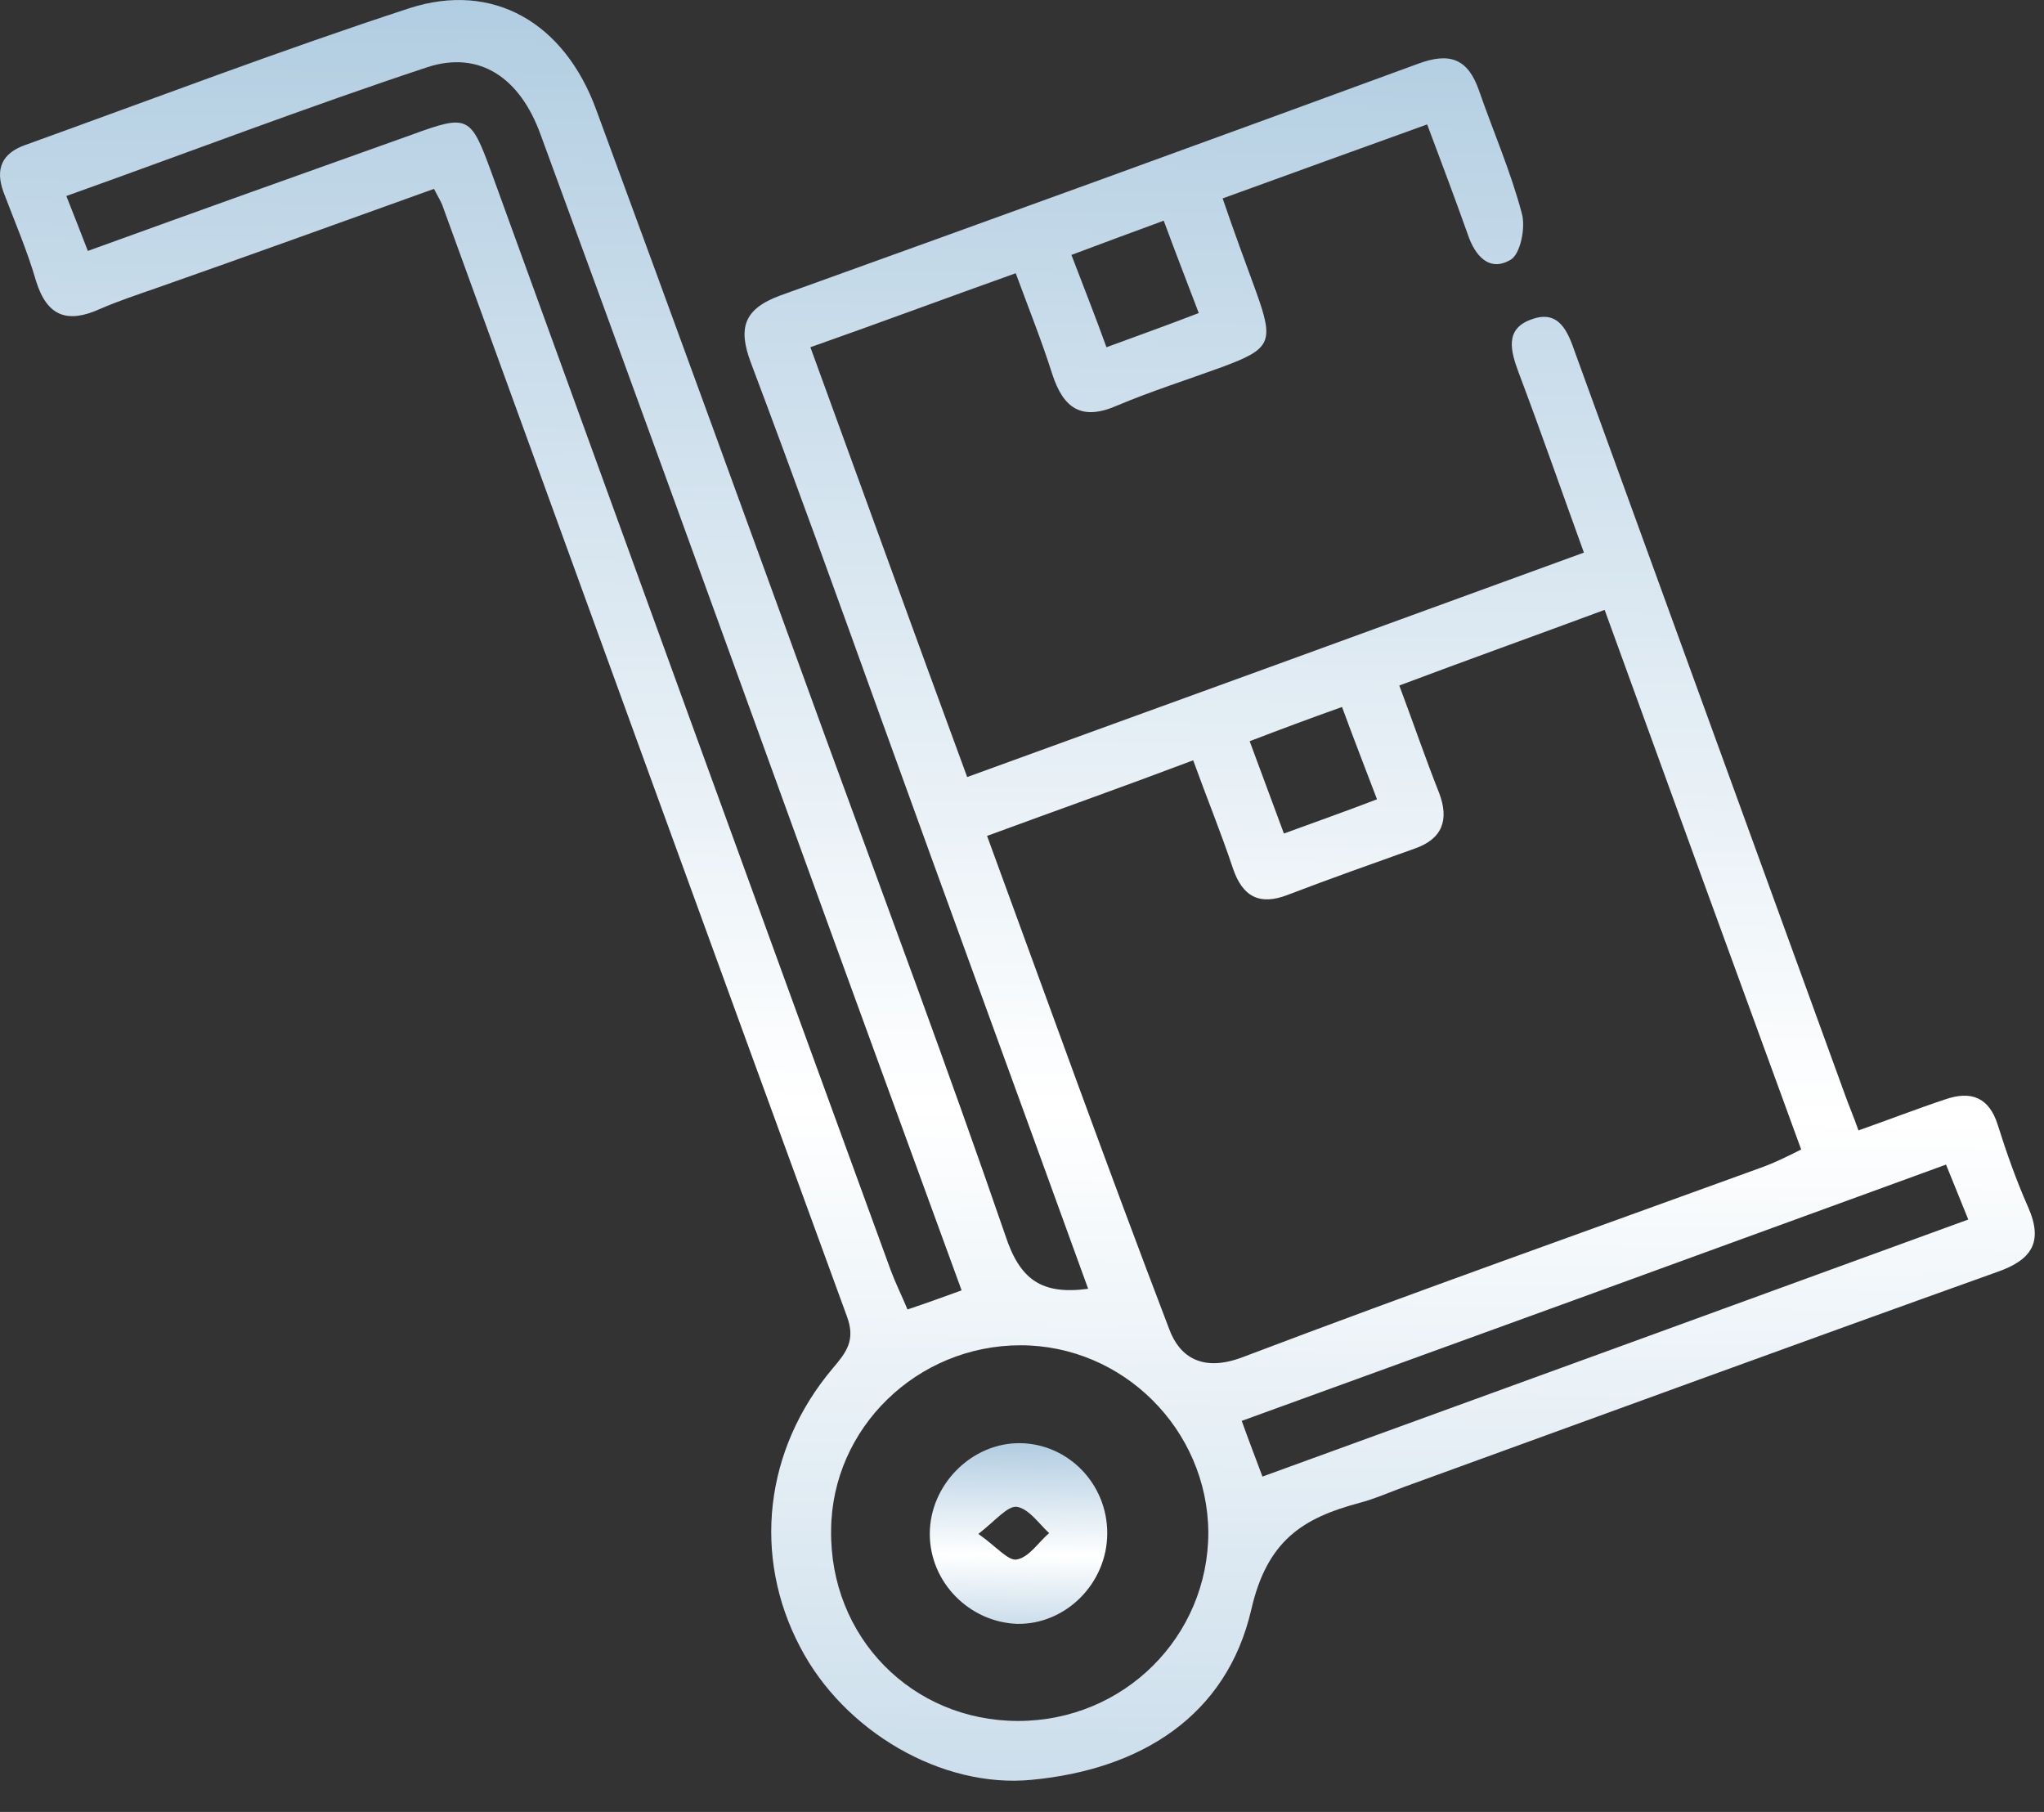 <svg width="44" height="39" viewBox="0 0 44 39" fill="none" xmlns="http://www.w3.org/2000/svg">
<rect x="0" y="0" width="44" height="39" fill="#333333" stroke="none"/>
<g id="Group 66">
<g id="Group">
<g id="Group_2">
<g id="Layer_6">
<path id="Vector" d="M23.424 27.74C21.916 23.577 20.409 19.466 18.919 15.337C18.011 12.819 17.103 10.301 16.161 7.8C15.886 7.063 16.006 6.652 16.794 6.361C21.368 4.716 25.942 3.055 30.516 1.376C31.201 1.119 31.595 1.256 31.835 1.941C32.144 2.832 32.52 3.688 32.76 4.596C32.846 4.905 32.726 5.47 32.52 5.59C32.058 5.864 31.749 5.504 31.595 5.042C31.321 4.271 31.03 3.5 30.722 2.678C29.248 3.209 27.826 3.723 26.319 4.271C26.559 4.973 26.799 5.624 27.038 6.275C27.433 7.371 27.364 7.508 26.302 7.902C25.548 8.177 24.794 8.416 24.058 8.725C23.287 9.067 22.893 8.793 22.653 8.057C22.43 7.354 22.156 6.669 21.865 5.881C20.375 6.412 18.953 6.943 17.445 7.474C18.576 10.575 19.672 13.607 20.82 16.725C25.257 15.114 29.642 13.521 34.096 11.894C33.617 10.575 33.171 9.29 32.692 8.022C32.52 7.56 32.383 7.08 32.966 6.875C33.565 6.652 33.754 7.149 33.908 7.594C35.844 12.922 37.779 18.232 39.715 23.56C39.801 23.8 39.904 24.04 40.006 24.331C40.64 24.108 41.257 23.868 41.874 23.663C42.422 23.474 42.816 23.611 43.004 24.211C43.193 24.81 43.398 25.393 43.655 25.975C43.998 26.746 43.724 27.123 42.987 27.38C38.722 28.905 34.473 30.463 30.225 32.005C29.899 32.125 29.591 32.262 29.265 32.348C28.049 32.673 27.278 33.153 26.936 34.643C26.405 36.939 24.555 38.087 22.208 38.309C20.272 38.498 18.165 37.264 17.223 35.449C16.195 33.496 16.452 31.2 17.925 29.453C18.216 29.11 18.422 28.853 18.233 28.339C15.321 20.374 12.426 12.408 9.531 4.442C9.497 4.339 9.428 4.237 9.343 4.065C7.338 4.785 5.351 5.504 3.347 6.207C2.953 6.344 2.542 6.481 2.148 6.652C1.463 6.96 1.017 6.823 0.777 6.052C0.589 5.401 0.315 4.768 0.075 4.134C-0.113 3.62 0.058 3.294 0.538 3.123C3.296 2.129 6.036 1.085 8.812 0.177C10.61 -0.406 12.152 0.485 12.837 2.369C14.499 6.875 16.143 11.397 17.788 15.92C19.09 19.483 20.409 23.012 21.642 26.592C21.951 27.534 22.413 27.877 23.424 27.74ZM21.248 17.992C22.567 21.59 23.835 25.119 25.171 28.613C25.394 29.213 25.891 29.538 26.747 29.213C30.448 27.808 34.182 26.489 37.899 25.136C38.191 25.033 38.465 24.896 38.773 24.742C37.351 20.853 35.946 16.999 34.542 13.127C33.017 13.693 31.578 14.207 30.122 14.755C30.43 15.577 30.687 16.331 30.979 17.067C31.201 17.65 31.047 18.061 30.448 18.267C29.54 18.592 28.614 18.918 27.724 19.26C27.107 19.5 26.747 19.294 26.542 18.695C26.285 17.924 25.976 17.17 25.685 16.365C24.143 16.947 22.739 17.444 21.248 17.992ZM20.7 27.774C19.433 24.297 18.182 20.887 16.949 17.479C15.184 12.613 13.42 7.748 11.638 2.9C11.193 1.667 10.319 1.085 9.206 1.444C6.619 2.301 4.066 3.277 1.428 4.219C1.6 4.648 1.737 5.007 1.891 5.401C4.255 4.545 6.55 3.723 8.863 2.9C10.079 2.455 10.131 2.489 10.576 3.705C13.437 11.586 16.298 19.466 19.176 27.346C19.278 27.62 19.415 27.894 19.535 28.185C19.947 28.048 20.272 27.928 20.7 27.774ZM21.916 37.042C24.195 37.042 26.011 35.226 26.011 32.982C25.994 30.772 24.178 28.956 21.968 28.956C19.741 28.956 17.908 30.738 17.891 32.93C17.857 35.243 19.638 37.042 21.916 37.042ZM27.176 31.782C32.263 29.932 37.3 28.099 42.37 26.249C42.182 25.787 42.045 25.444 41.891 25.067C36.82 26.918 31.784 28.75 26.73 30.583C26.884 31.012 27.004 31.32 27.176 31.782ZM26.901 15.954C27.158 16.639 27.381 17.256 27.638 17.941C28.34 17.684 28.974 17.461 29.642 17.204C29.368 16.485 29.128 15.868 28.889 15.217C28.169 15.474 27.57 15.697 26.901 15.954ZM23.064 5.487C23.338 6.207 23.578 6.806 23.818 7.474C24.52 7.217 25.137 6.995 25.805 6.738C25.531 6.018 25.291 5.401 25.051 4.75C24.349 5.007 23.75 5.23 23.064 5.487Z" fill="url(#paint0_linear_3017_419)"/>
<path id="Vector_2" d="M20.015 33.016C20.015 31.954 20.923 31.046 21.968 31.063C22.996 31.08 23.835 31.937 23.835 32.999C23.835 34.078 22.944 34.969 21.899 34.952C20.871 34.917 20.015 34.061 20.015 33.016ZM21.06 33.016C21.454 33.29 21.711 33.615 21.899 33.564C22.156 33.513 22.362 33.187 22.584 32.999C22.362 32.793 22.156 32.485 21.899 32.434C21.694 32.399 21.437 32.725 21.06 33.016Z" fill="url(#paint1_linear_3017_419)"/>
</g>
</g>
</g>
</g>
<defs>
<linearGradient id="paint0_linear_3017_419" x1="-3.969" y1="46.373" x2="-3.446" y2="-1.175" gradientUnits="userSpaceOnUse">
<stop stop-color="#AECBE0"/>
<stop offset="0.48" stop-color="white"/>
<stop offset="1" stop-color="#AECBE0"/>
</linearGradient>
<linearGradient id="paint1_linear_3017_419" x1="19.669" y1="35.768" x2="19.73" y2="30.944" gradientUnits="userSpaceOnUse">
<stop stop-color="#AECBE0"/>
<stop offset="0.48" stop-color="white"/>
<stop offset="1" stop-color="#AECBE0"/>
</linearGradient>
</defs>
</svg>

